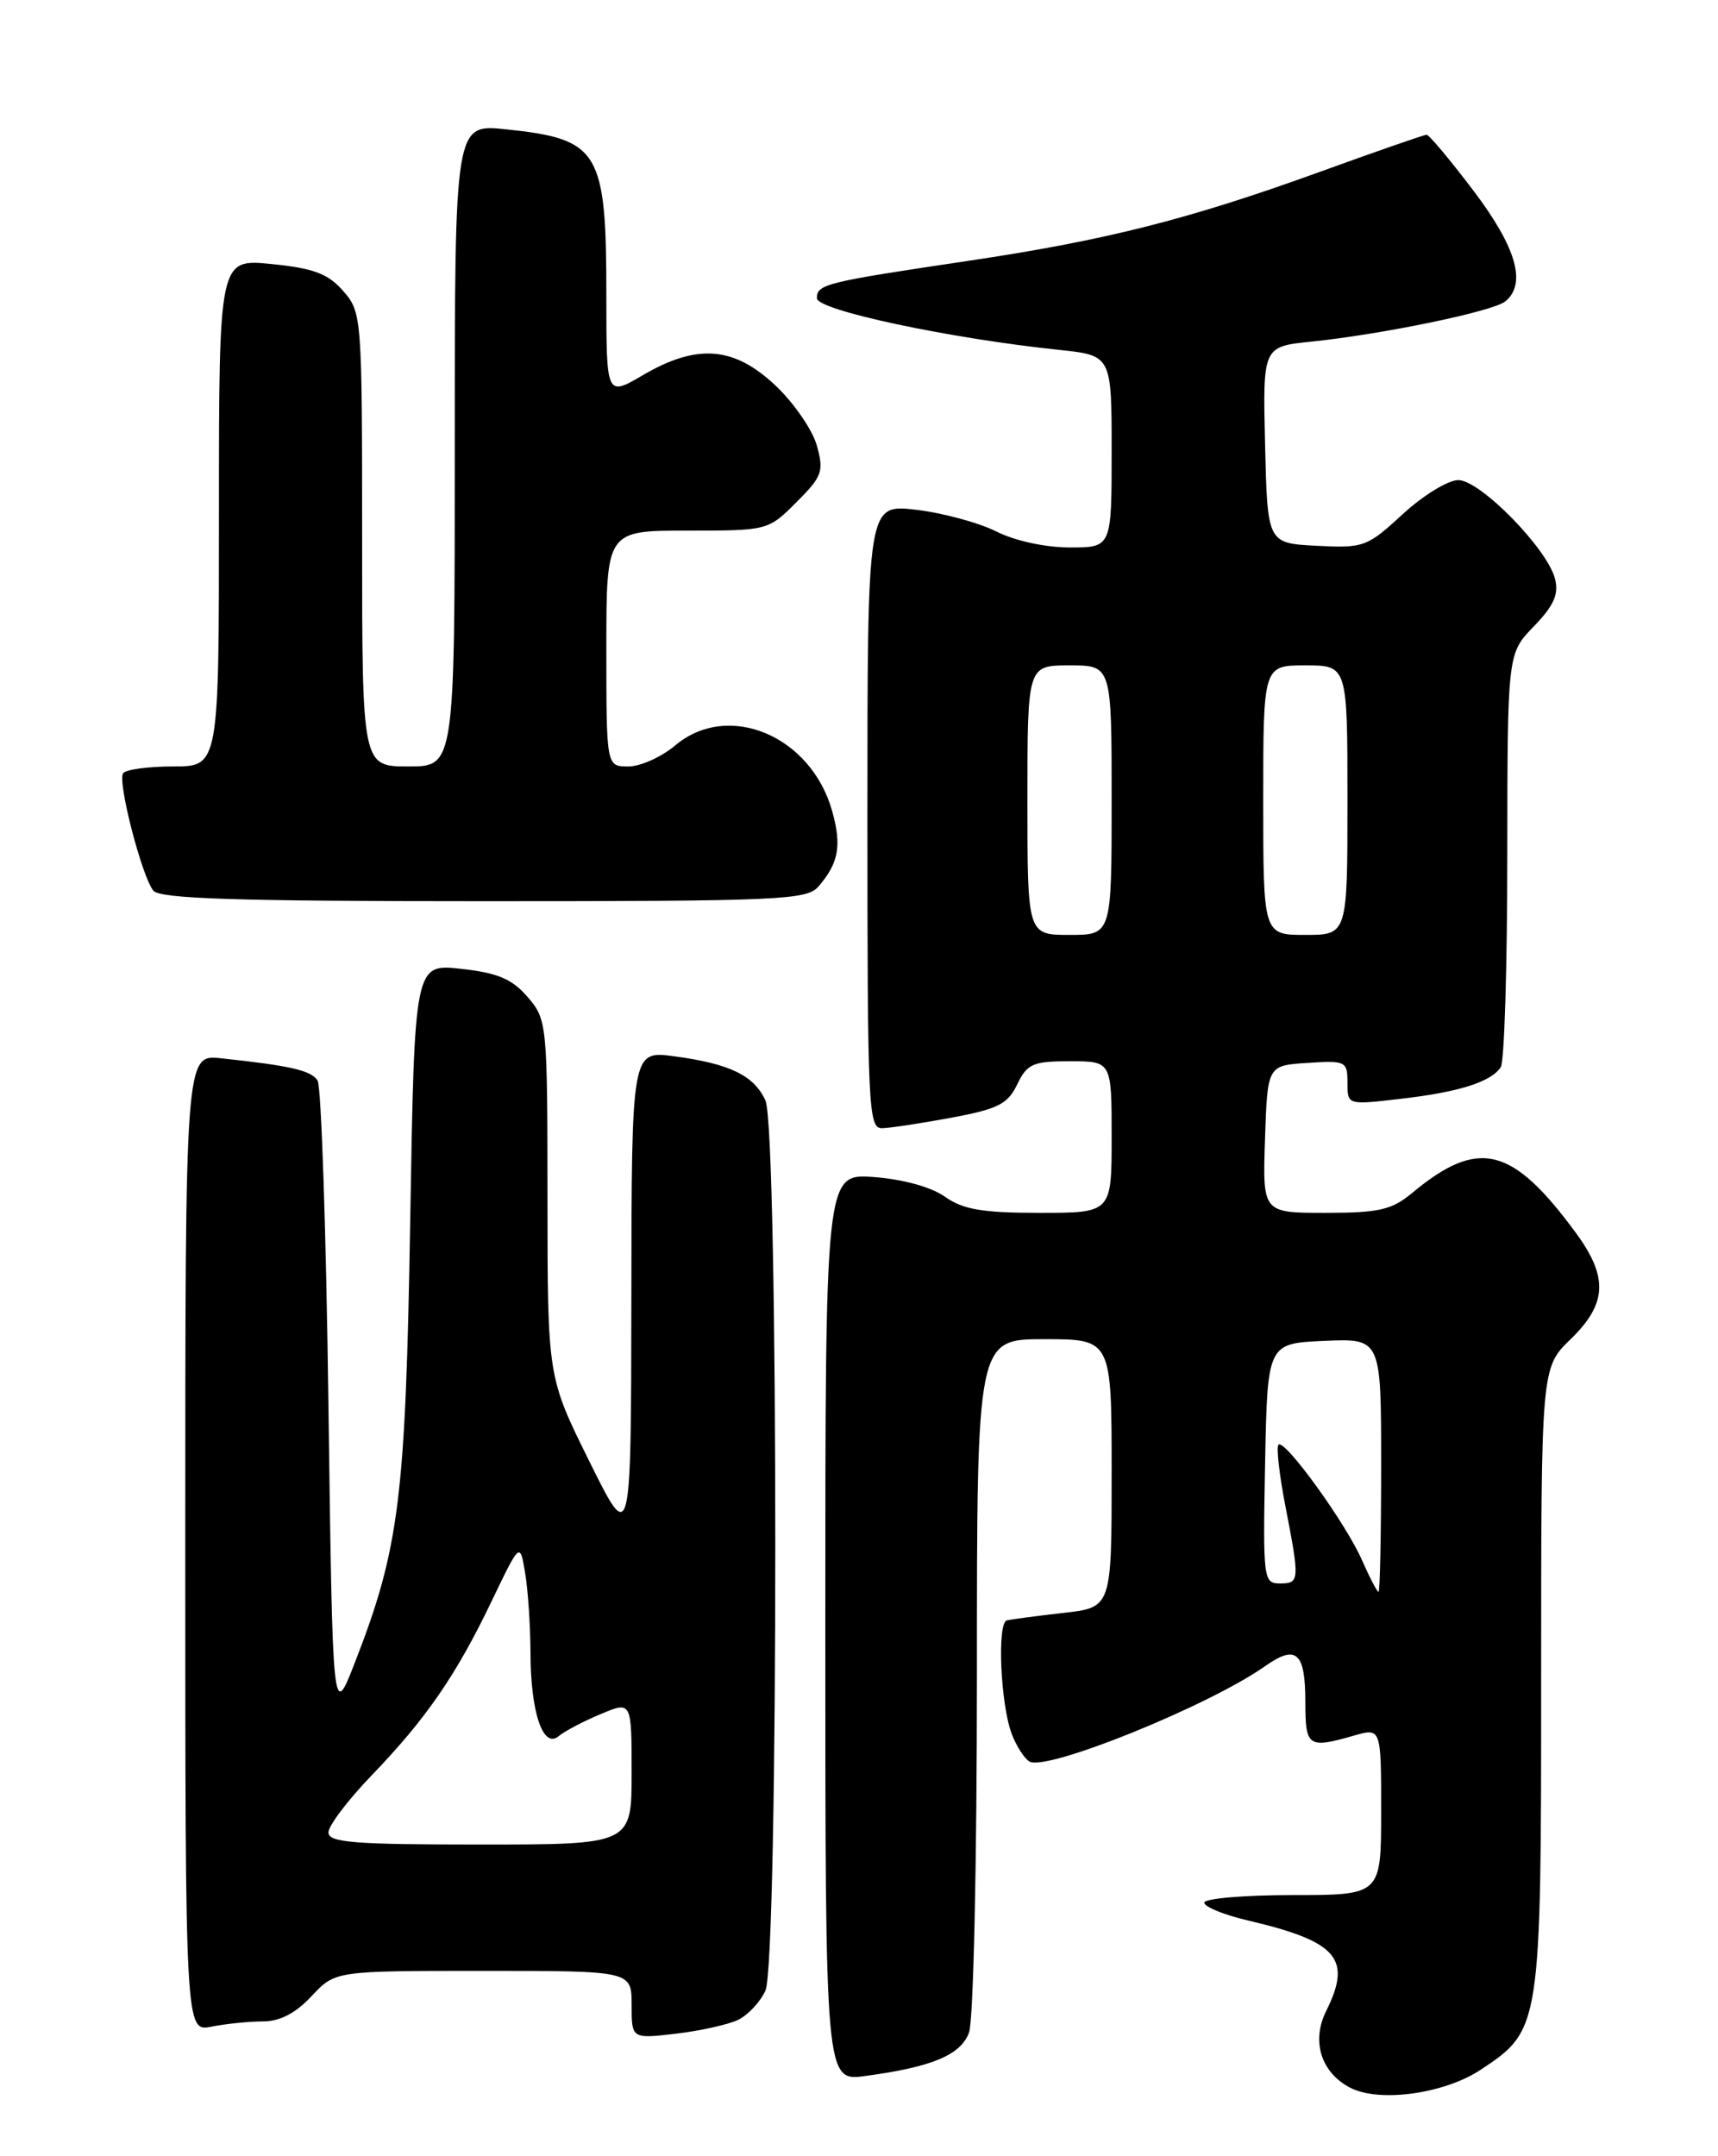 <?xml version="1.0" encoding="UTF-8" standalone="no"?>
<!DOCTYPE svg PUBLIC "-//W3C//DTD SVG 1.1//EN" "http://www.w3.org/Graphics/SVG/1.1/DTD/svg11.dtd" >
<svg xmlns="http://www.w3.org/2000/svg" xmlns:xlink="http://www.w3.org/1999/xlink" version="1.1" viewBox="0 0 204 256">
 <g >
 <path fill="currentColor"
d=" M 175.82 245.74 C 182.96 241.01 183.00 240.78 183.00 199.30 C 183.00 162.39 183.00 162.39 186.50 159.00 C 190.83 154.80 190.99 151.65 187.14 146.40 C 179.55 136.07 175.55 135.09 167.67 141.65 C 165.26 143.65 163.75 144.00 157.38 144.00 C 149.92 144.00 149.92 144.00 150.21 135.25 C 150.50 126.50 150.50 126.50 155.25 126.20 C 159.80 125.90 160.00 126.00 160.00 128.54 C 160.00 131.20 160.00 131.20 166.25 130.47 C 173.25 129.67 177.09 128.45 178.21 126.69 C 178.63 126.03 178.98 114.72 178.98 101.55 C 179.00 77.60 179.00 77.60 182.13 74.37 C 184.50 71.92 185.11 70.57 184.65 68.73 C 183.75 65.15 175.76 57.00 173.16 57.00 C 171.95 57.00 168.98 58.82 166.56 61.05 C 162.34 64.94 161.93 65.09 156.33 64.80 C 150.50 64.50 150.50 64.50 150.22 52.83 C 149.94 41.15 149.94 41.15 155.72 40.56 C 164.17 39.69 177.31 36.97 178.75 35.78 C 181.30 33.69 180.06 29.37 174.97 22.65 C 172.20 18.99 169.69 16.00 169.40 16.00 C 169.10 16.00 163.38 17.99 156.68 20.42 C 141.07 26.07 131.27 28.55 114.78 31.00 C 98.00 33.50 97.00 33.74 97.00 35.41 C 97.00 36.83 112.73 40.18 125.75 41.54 C 132.00 42.20 132.00 42.20 132.00 53.60 C 132.00 65.00 132.00 65.00 127.03 65.00 C 124.13 65.00 120.49 64.21 118.28 63.09 C 116.20 62.05 111.91 60.89 108.75 60.52 C 103.00 59.86 103.00 59.86 103.00 96.93 C 103.00 131.59 103.11 134.00 104.75 133.95 C 105.71 133.93 109.42 133.36 112.99 132.70 C 118.51 131.67 119.68 131.08 120.79 128.74 C 121.97 126.30 122.65 126.00 127.05 126.00 C 132.00 126.00 132.00 126.00 132.00 135.00 C 132.00 144.00 132.00 144.00 123.46 144.00 C 116.66 144.00 114.37 143.61 112.21 142.09 C 110.57 140.93 107.23 140.01 103.75 139.75 C 98.00 139.34 98.00 139.34 98.00 193.23 C 98.00 247.12 98.00 247.12 102.75 246.48 C 110.69 245.41 114.05 244.00 115.06 241.34 C 115.59 239.95 116.00 221.38 116.00 198.93 C 116.00 159.00 116.00 159.00 124.00 159.00 C 132.00 159.00 132.00 159.00 132.00 174.93 C 132.00 190.86 132.00 190.86 126.25 191.50 C 123.09 191.86 120.07 192.26 119.55 192.39 C 118.38 192.69 118.80 202.36 120.14 205.88 C 120.68 207.30 121.62 208.77 122.23 209.14 C 124.20 210.36 143.53 202.54 150.24 197.81 C 153.92 195.21 155.00 196.17 155.00 202.06 C 155.00 207.41 155.32 207.63 160.76 206.07 C 164.00 205.14 164.00 205.14 164.00 215.07 C 164.00 225.00 164.00 225.00 153.50 225.00 C 147.72 225.00 143.00 225.41 143.00 225.90 C 143.00 226.40 145.36 227.36 148.25 228.03 C 158.82 230.52 160.57 232.55 157.48 238.75 C 155.68 242.35 156.87 246.10 160.36 247.89 C 163.83 249.66 171.51 248.59 175.82 245.74 Z  M 87.64 239.82 C 88.82 239.25 90.28 237.68 90.89 236.34 C 92.45 232.93 92.45 134.07 90.89 130.66 C 89.53 127.68 86.65 126.29 80.04 125.41 C 75.00 124.74 75.00 124.74 74.97 154.12 C 74.93 183.50 74.93 183.50 69.98 173.50 C 65.02 163.50 65.02 163.50 65.01 142.31 C 65.00 121.50 64.96 121.06 62.65 118.37 C 60.79 116.22 59.11 115.51 54.76 115.03 C 49.22 114.42 49.22 114.42 48.71 144.96 C 48.16 177.86 47.42 183.81 42.16 197.34 C 39.50 204.18 39.50 204.18 39.00 166.84 C 38.73 146.30 38.15 128.95 37.71 128.29 C 36.94 127.09 34.52 126.53 26.25 125.65 C 22.00 125.19 22.00 125.19 22.00 183.22 C 22.00 241.25 22.00 241.25 25.12 240.62 C 26.84 240.28 29.59 240.00 31.22 240.00 C 33.24 240.00 35.10 239.03 37.00 237.00 C 39.80 234.00 39.80 234.00 57.40 234.00 C 75.00 234.00 75.00 234.00 75.00 238.03 C 75.00 242.07 75.00 242.07 80.25 241.46 C 83.14 241.12 86.46 240.38 87.64 239.82 Z  M 97.19 105.25 C 99.58 102.48 99.96 100.42 98.83 96.36 C 96.35 87.36 86.48 83.20 80.18 88.50 C 78.55 89.88 76.04 91.00 74.61 91.00 C 72.00 91.00 72.00 91.00 72.00 77.00 C 72.00 63.00 72.00 63.00 81.60 63.00 C 91.17 63.00 91.21 62.99 94.57 59.63 C 97.65 56.55 97.85 55.97 96.99 52.88 C 96.46 51.02 94.25 47.81 92.06 45.75 C 87.14 41.12 82.76 40.78 76.34 44.54 C 72.00 47.08 72.00 47.08 72.00 35.11 C 72.00 17.86 71.18 16.51 60.05 15.35 C 54.00 14.72 54.00 14.72 54.00 52.86 C 54.00 91.00 54.00 91.00 48.50 91.00 C 43.00 91.00 43.00 91.00 43.00 64.06 C 43.00 37.54 42.96 37.07 40.75 34.55 C 38.95 32.49 37.25 31.85 32.25 31.35 C 26.00 30.72 26.00 30.72 26.00 60.86 C 26.00 91.00 26.00 91.00 20.56 91.00 C 17.57 91.00 14.89 91.37 14.61 91.82 C 13.95 92.88 16.86 104.11 18.21 105.75 C 19.01 106.71 28.11 107.00 57.47 107.00 C 92.63 107.00 95.81 106.86 97.19 105.25 Z  M 161.71 185.20 C 159.77 180.80 152.53 170.80 151.81 171.53 C 151.54 171.80 151.90 175.05 152.62 178.76 C 154.35 187.69 154.33 188.00 151.97 188.00 C 150.02 188.00 149.96 187.49 150.22 173.75 C 150.50 159.50 150.50 159.50 157.25 159.20 C 164.00 158.91 164.00 158.91 164.00 173.95 C 164.00 182.23 163.86 189.00 163.69 189.00 C 163.52 189.00 162.63 187.29 161.71 185.20 Z  M 122.00 95.00 C 122.00 79.00 122.00 79.00 127.00 79.00 C 132.00 79.00 132.00 79.00 132.00 95.00 C 132.00 111.00 132.00 111.00 127.00 111.00 C 122.00 111.00 122.00 111.00 122.00 95.00 Z  M 150.00 95.00 C 150.00 79.00 150.00 79.00 155.00 79.00 C 160.00 79.00 160.00 79.00 160.00 95.00 C 160.00 111.00 160.00 111.00 155.00 111.00 C 150.00 111.00 150.00 111.00 150.00 95.00 Z  M 39.00 217.56 C 39.00 216.77 41.30 213.73 44.11 210.81 C 50.61 204.06 54.18 198.87 58.39 190.08 C 61.75 183.08 61.75 183.08 62.36 186.79 C 62.70 188.83 62.98 193.06 62.99 196.18 C 63.00 203.31 64.48 207.68 66.34 206.13 C 67.06 205.53 69.31 204.35 71.33 203.51 C 75.00 201.97 75.00 201.97 75.00 210.49 C 75.00 219.00 75.00 219.00 57.00 219.00 C 41.99 219.00 39.00 218.76 39.00 217.56 Z "/>
</g>
</svg>